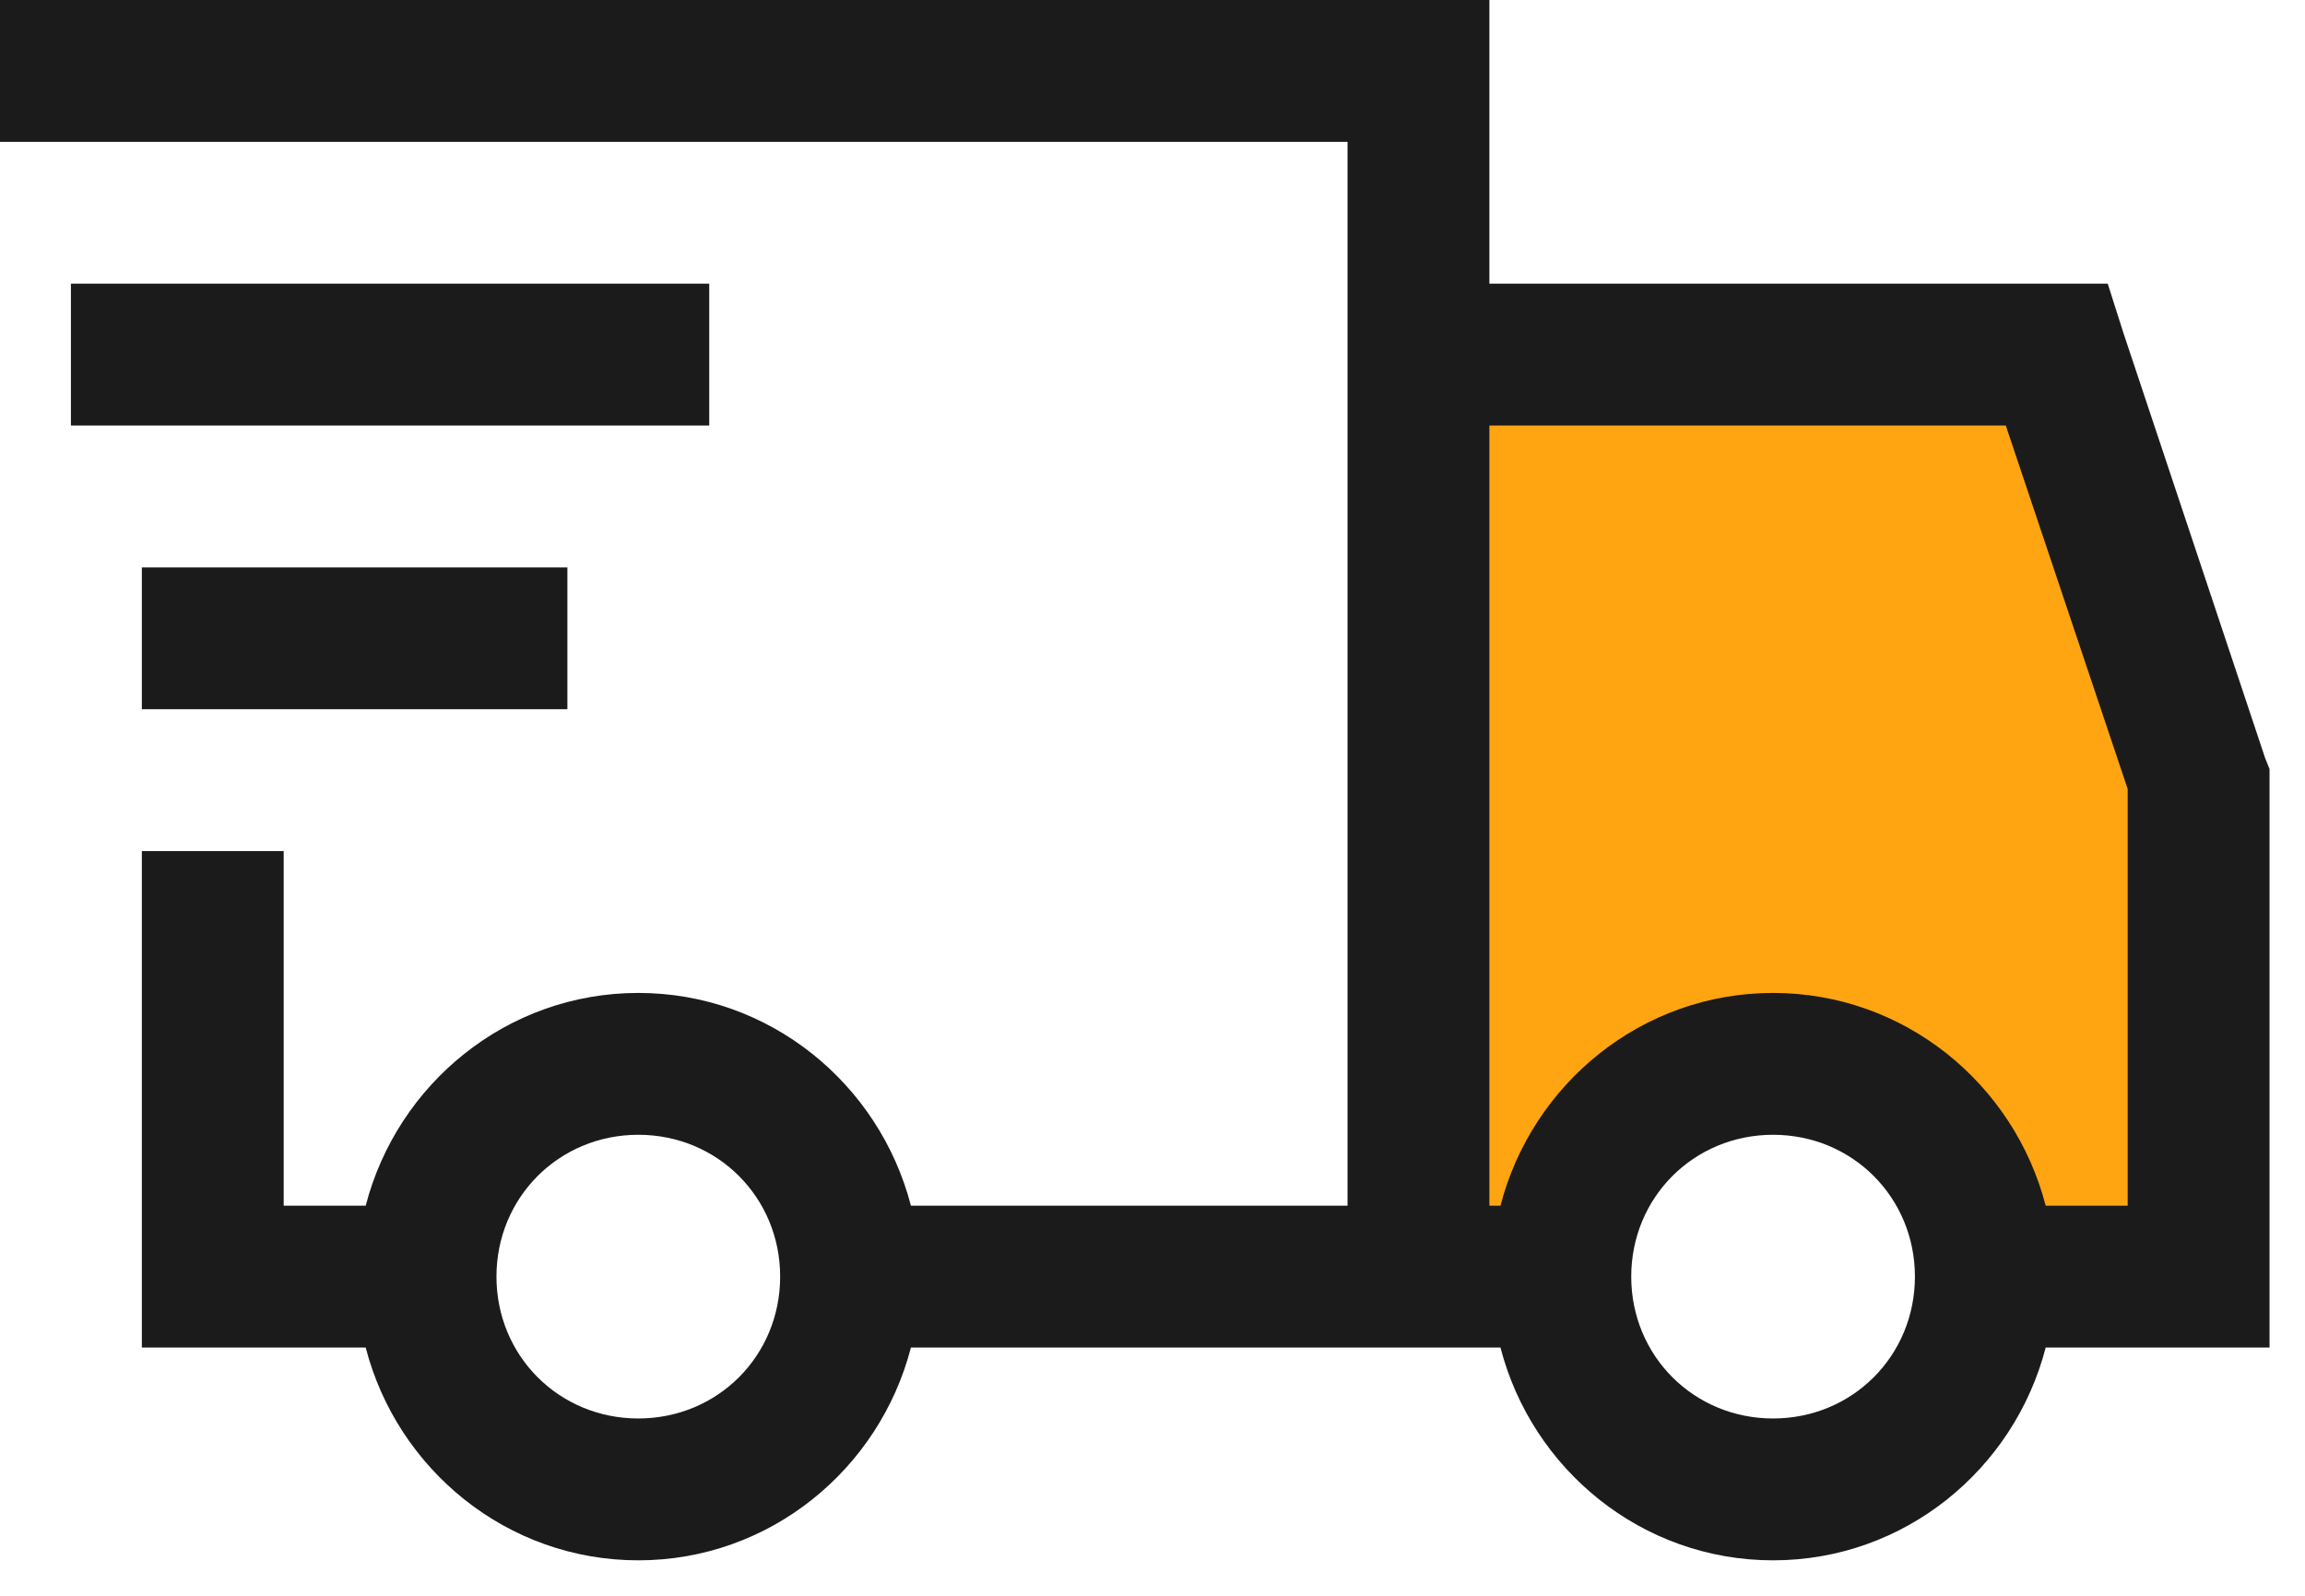 <?xml version="1.0" encoding="UTF-8"?>
<svg width="26px" height="18px" viewBox="0 0 26 18" version="1.1" xmlns="http://www.w3.org/2000/svg" xmlns:xlink="http://www.w3.org/1999/xlink">
    <!-- Generator: Sketch 52.5 (67469) - http://www.bohemiancoding.com/sketch -->
    <title>icon</title>
    <desc>Created with Sketch.</desc>
    <g id="website" stroke="none" stroke-width="1" fill="none" fill-rule="evenodd">
        <g id="final_version" transform="translate(-1586, -230)">
            <g id="Group-72" transform="translate(1574, 221)">
                <g id="Group-71">
                    <g id="Group-70" transform="translate(12, 6)">
                        <g id="icon" transform="translate(0, 3)">
                            <path d="M0,0 L0,1.6 L15.2,1.6 L15.2,13.6 L10.275,13.6 C9.919,12.225 8.681,11.2 7.2,11.2 C5.719,11.2 4.481,12.225 4.125,13.6 L3.2,13.6 L3.2,9.6 L1.6,9.6 L1.6,15.2 L4.125,15.2 C4.481,16.575 5.719,17.6 7.2,17.6 C8.681,17.6 9.919,16.575 10.275,15.2 L16.925,15.2 C17.281,16.575 18.519,17.6 20,17.6 C21.481,17.6 22.719,16.575 23.075,15.2 L25.6,15.2 L25.6,8.675 L25.55,8.55 L23.95,3.75 L23.775,3.2 L16.8,3.2 L16.8,0 L0,0 Z M0.8,3.2 L0.8,4.8 L8,4.8 L8,3.2 L0.8,3.2 Z M1.6,6.4 L1.6,8 L6.4,8 L6.4,6.4 L1.6,6.4 Z M7.2,12.8 C8.094,12.8 8.8,13.506 8.8,14.4 C8.8,15.294 8.094,16 7.2,16 C6.306,16 5.6,15.294 5.6,14.4 C5.6,13.506 6.306,12.8 7.2,12.8 Z M20,12.8 C20.894,12.8 21.6,13.506 21.6,14.4 C21.6,15.294 20.894,16 20,16 C19.106,16 18.4,15.294 18.4,14.4 C18.4,13.506 19.106,12.8 20,12.8 Z" id="Shape" fill="#1B1B1B"></path>
                            <path d="M16.8,4.8 L22.625,4.8 L24,8.9 L24,13.6 L23.075,13.6 C22.719,12.225 21.481,11.2 20,11.2 C18.519,11.2 17.281,12.225 16.925,13.6 L16.8,13.6 L16.8,4.8 Z" id="Path" fill="#FFA511"></path>
                        </g>
                    </g>
                </g>
            </g>
        </g>
    </g>
</svg>
